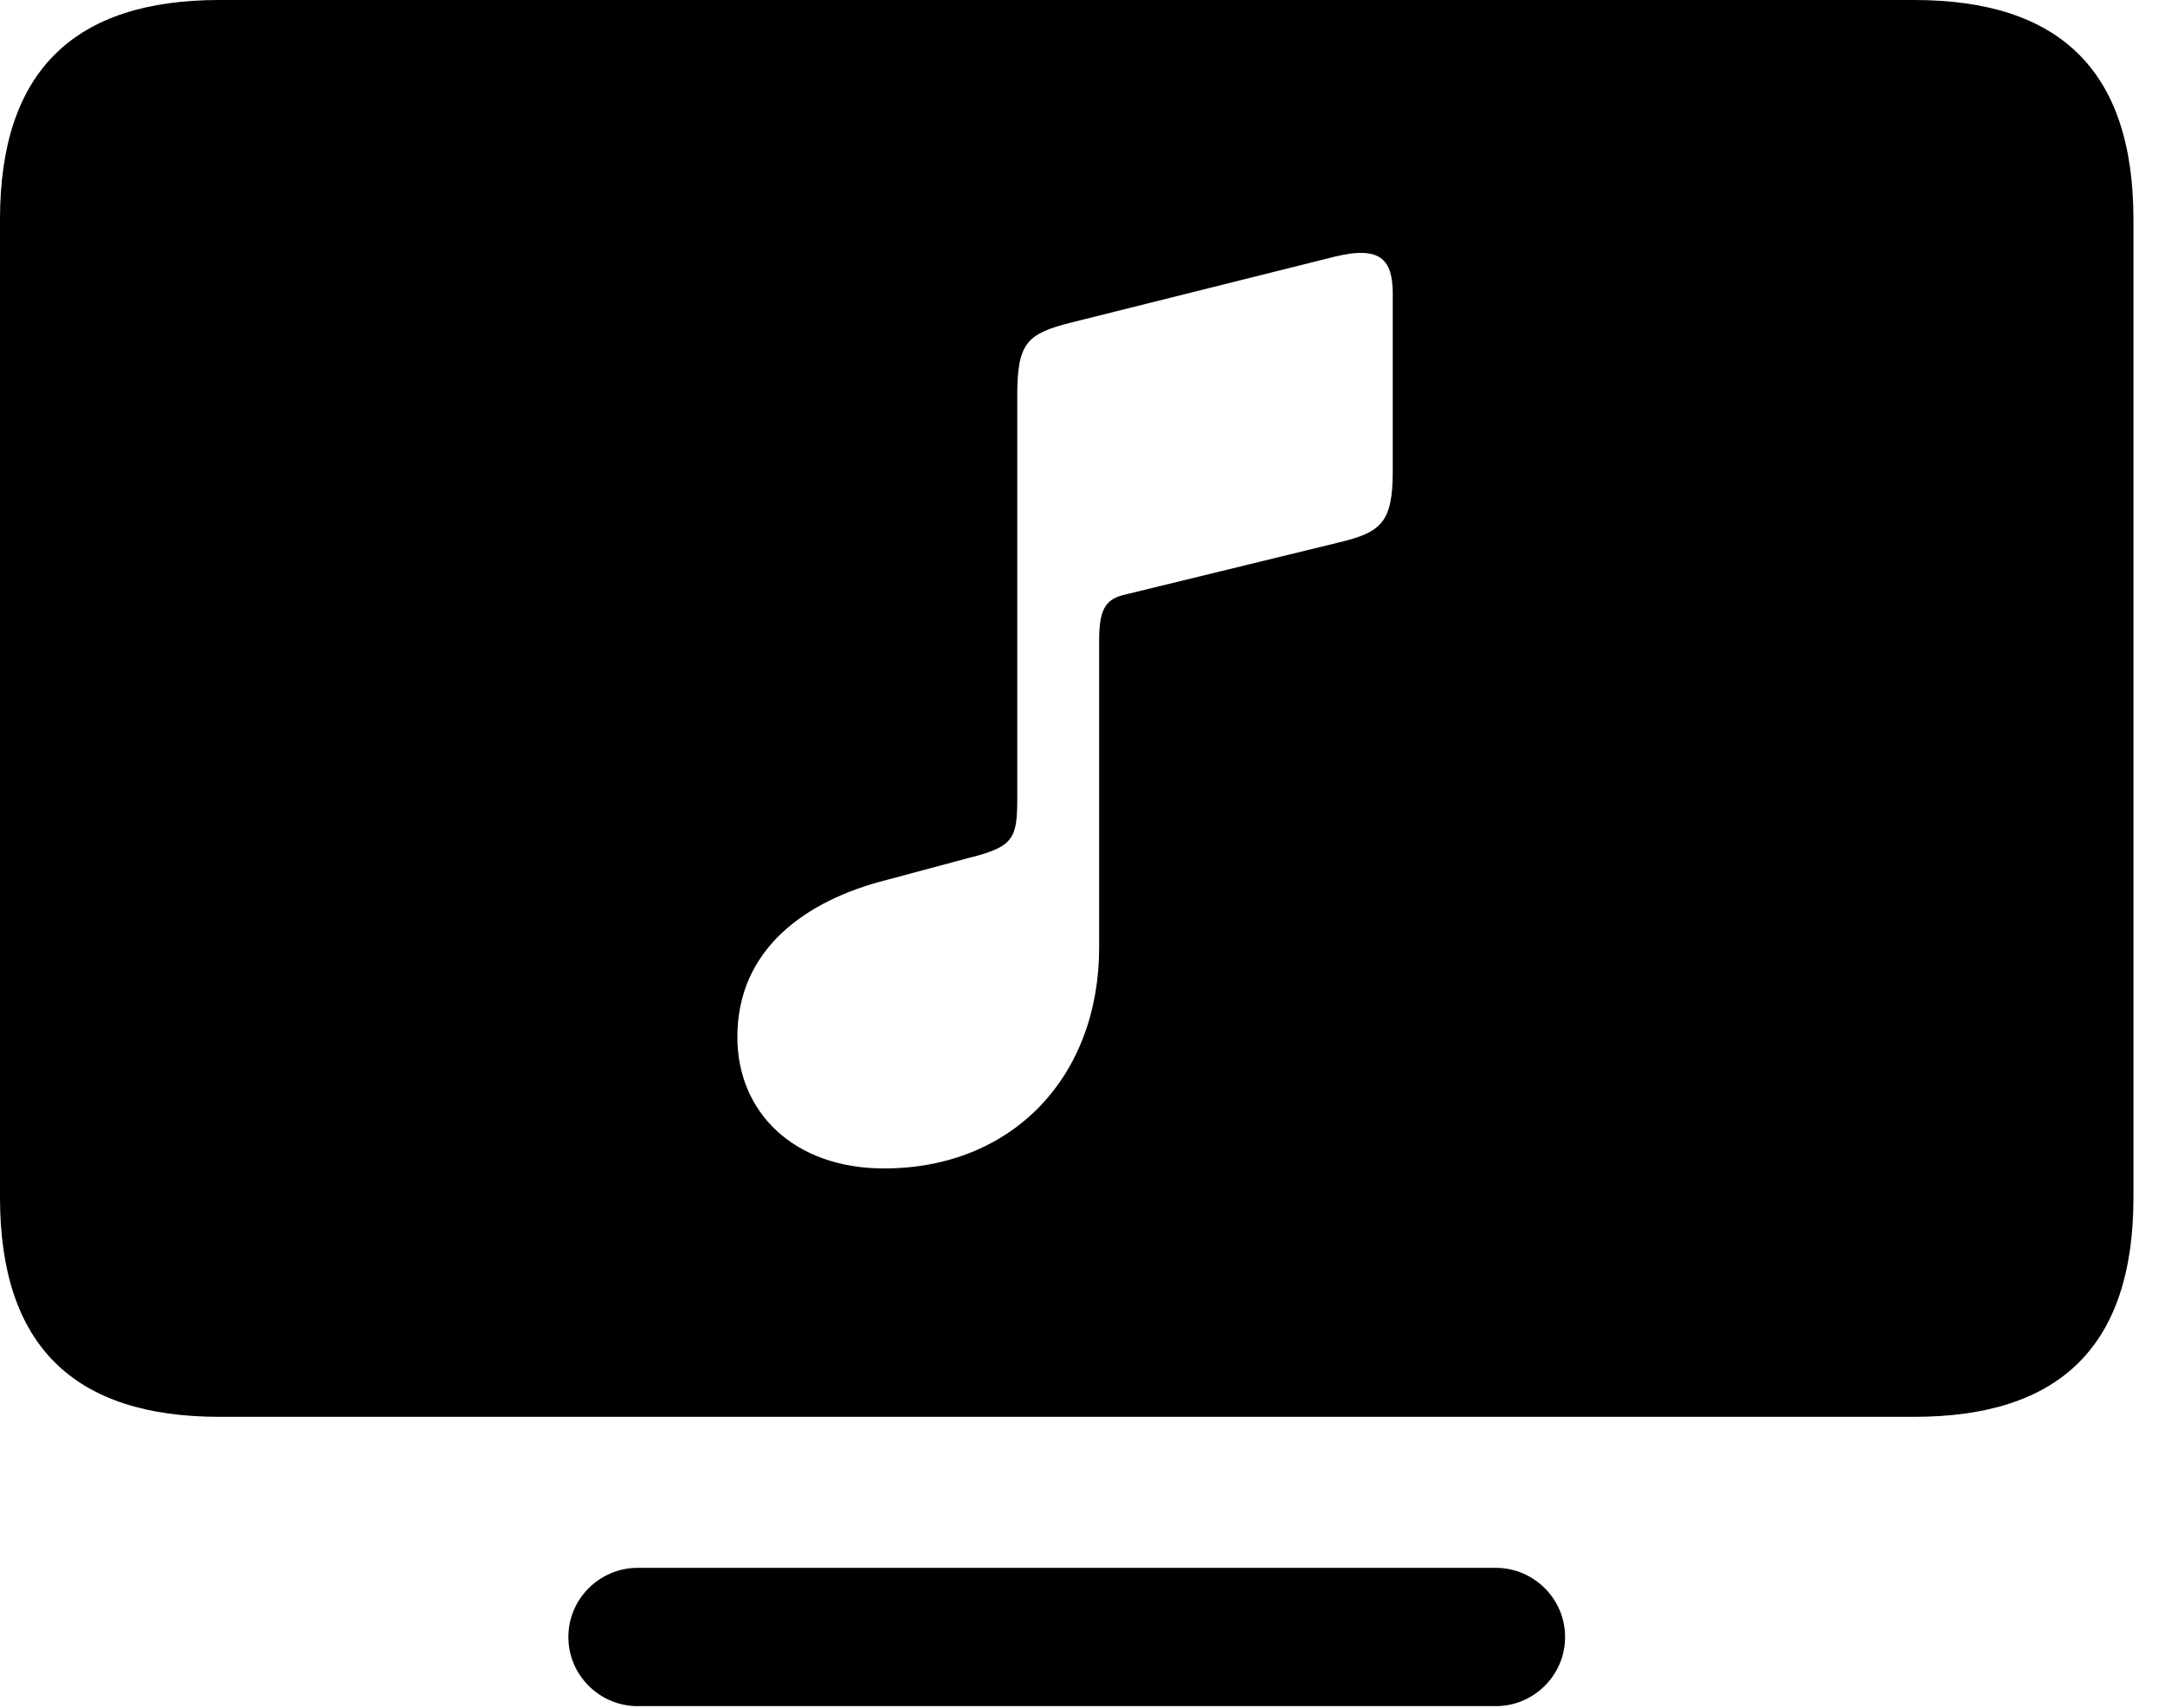 <svg version="1.1" xmlns="http://www.w3.org/2000/svg" xmlns:xlink="http://www.w3.org/1999/xlink" width="24.775" height="19.541" viewBox="0 0 24.775 19.541">
 <g>
  <rect height="19.541" opacity="0" width="24.775" x="0" y="0"/>
  <path d="M17.91 18.73C17.91 19.17 17.549 19.521 17.119 19.521L7.295 19.521C6.865 19.521 6.504 19.17 6.504 18.73C6.504 18.291 6.865 17.939 7.295 17.939L17.119 17.939C17.549 17.939 17.91 18.291 17.91 18.73ZM24.414 2.51L24.414 13.701C24.414 15.4 23.574 16.211 21.904 16.211L2.51 16.211C0.85 16.211 0 15.4 0 13.701L0 2.51C0 0.811 0.85 0 2.51 0L21.904 0C23.574 0 24.414 0.811 24.414 2.51ZM15.264 2.939L12.256 3.691C11.758 3.818 11.641 3.916 11.641 4.521L11.641 9.131C11.641 9.59 11.602 9.688 11.094 9.814L10.146 10.068C9.219 10.303 8.438 10.859 8.438 11.865C8.438 12.734 9.092 13.369 10.117 13.369C11.582 13.369 12.578 12.324 12.578 10.84L12.578 7.324C12.578 6.943 12.666 6.846 12.9 6.797L15.303 6.211C15.801 6.094 15.938 5.986 15.938 5.391L15.938 3.369C15.938 2.979 15.81 2.803 15.264 2.939Z" fill="currentColor"/>
 </g>
</svg>
